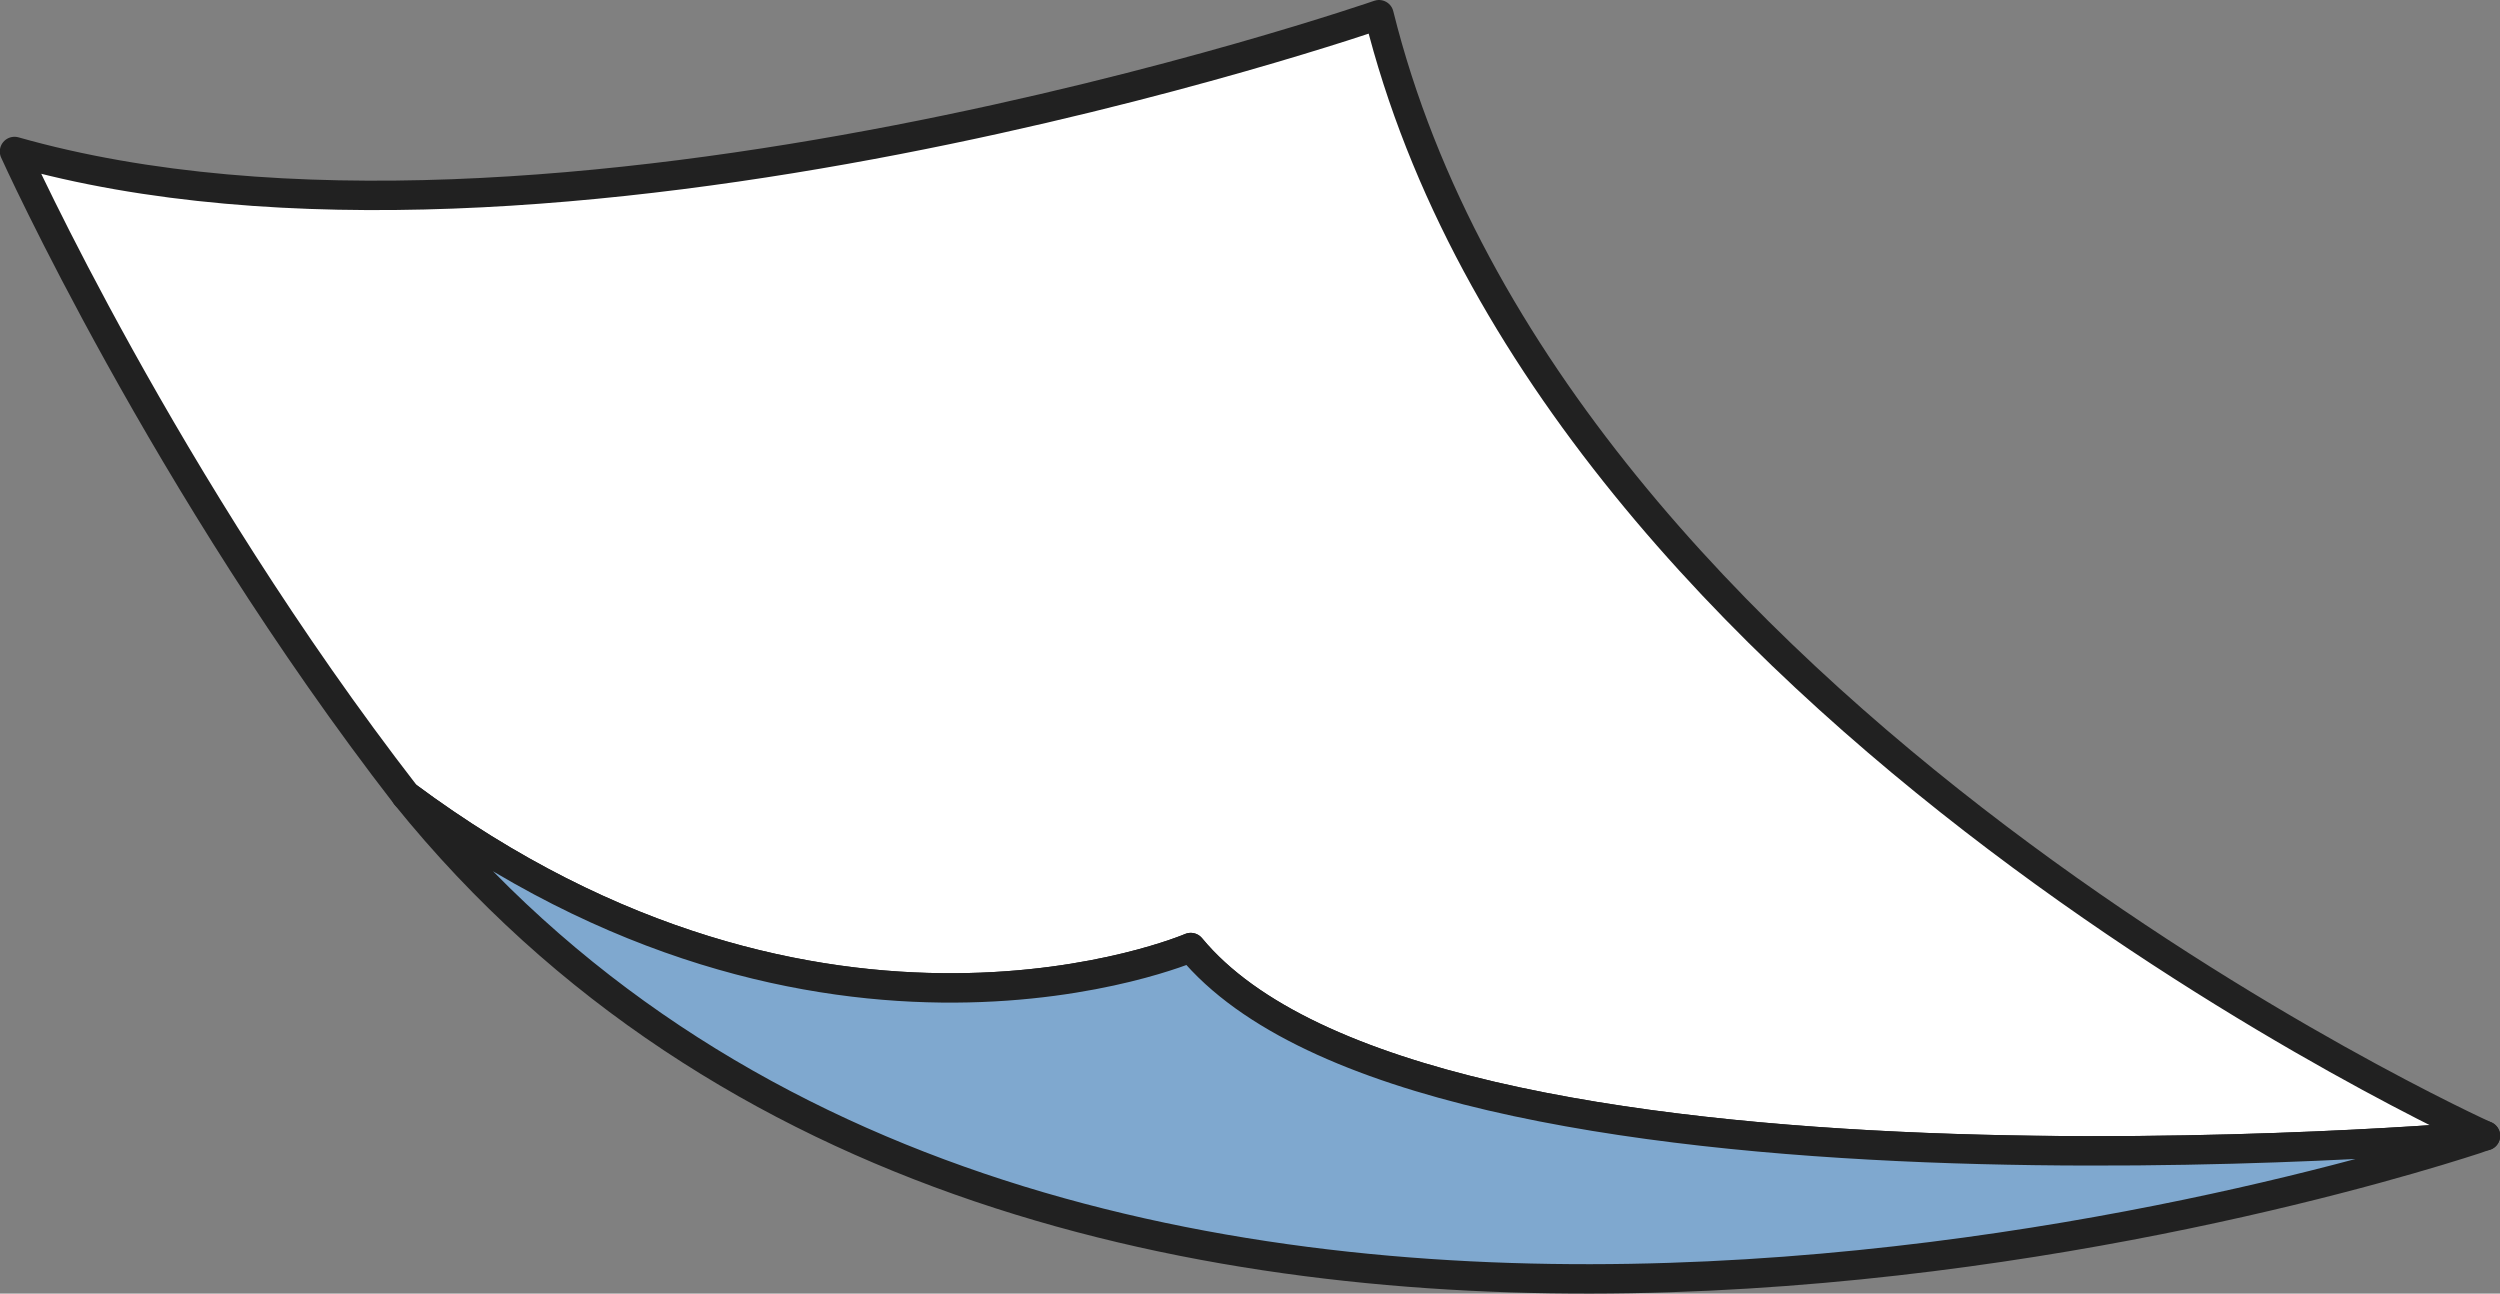 <svg id="圖層_1" data-name="圖層 1" xmlns="http://www.w3.org/2000/svg" viewBox="0 0 510.1 263.95"><rect x="0" y="0" width="510.1" height="263.95" fill="#808080" stroke="none"/><defs><style>.cls-1{fill:#fff;}.cls-1,.cls-2{stroke:#212121;stroke-linecap:round;stroke-linejoin:round;stroke-width:6px;}.cls-2{fill:#7fa8cf;}</style></defs><title>floatPaper2</title><path class="cls-1" d="M1068.41,411.35c35.49,142.88,225.73,228.74,225.73,228.74S1077.56,659.31,1030,601.69c0,0-74.94,32.3-160.09-31C820.52,506.91,790,439.26,790,439.26,898.73,470.12,1068.41,411.35,1068.41,411.35Z" transform="translate(-787.04 -408.35)"/><path class="cls-2" d="M869.86,570.64C955,634,1030,601.69,1030,601.69c47.61,57.63,264.19,38.41,264.19,38.41-.36.09-1.08.34-2.12.71C1265.68,649.41,999.48,731.36,869.86,570.64Z" transform="translate(-787.04 -408.35)"/></svg>